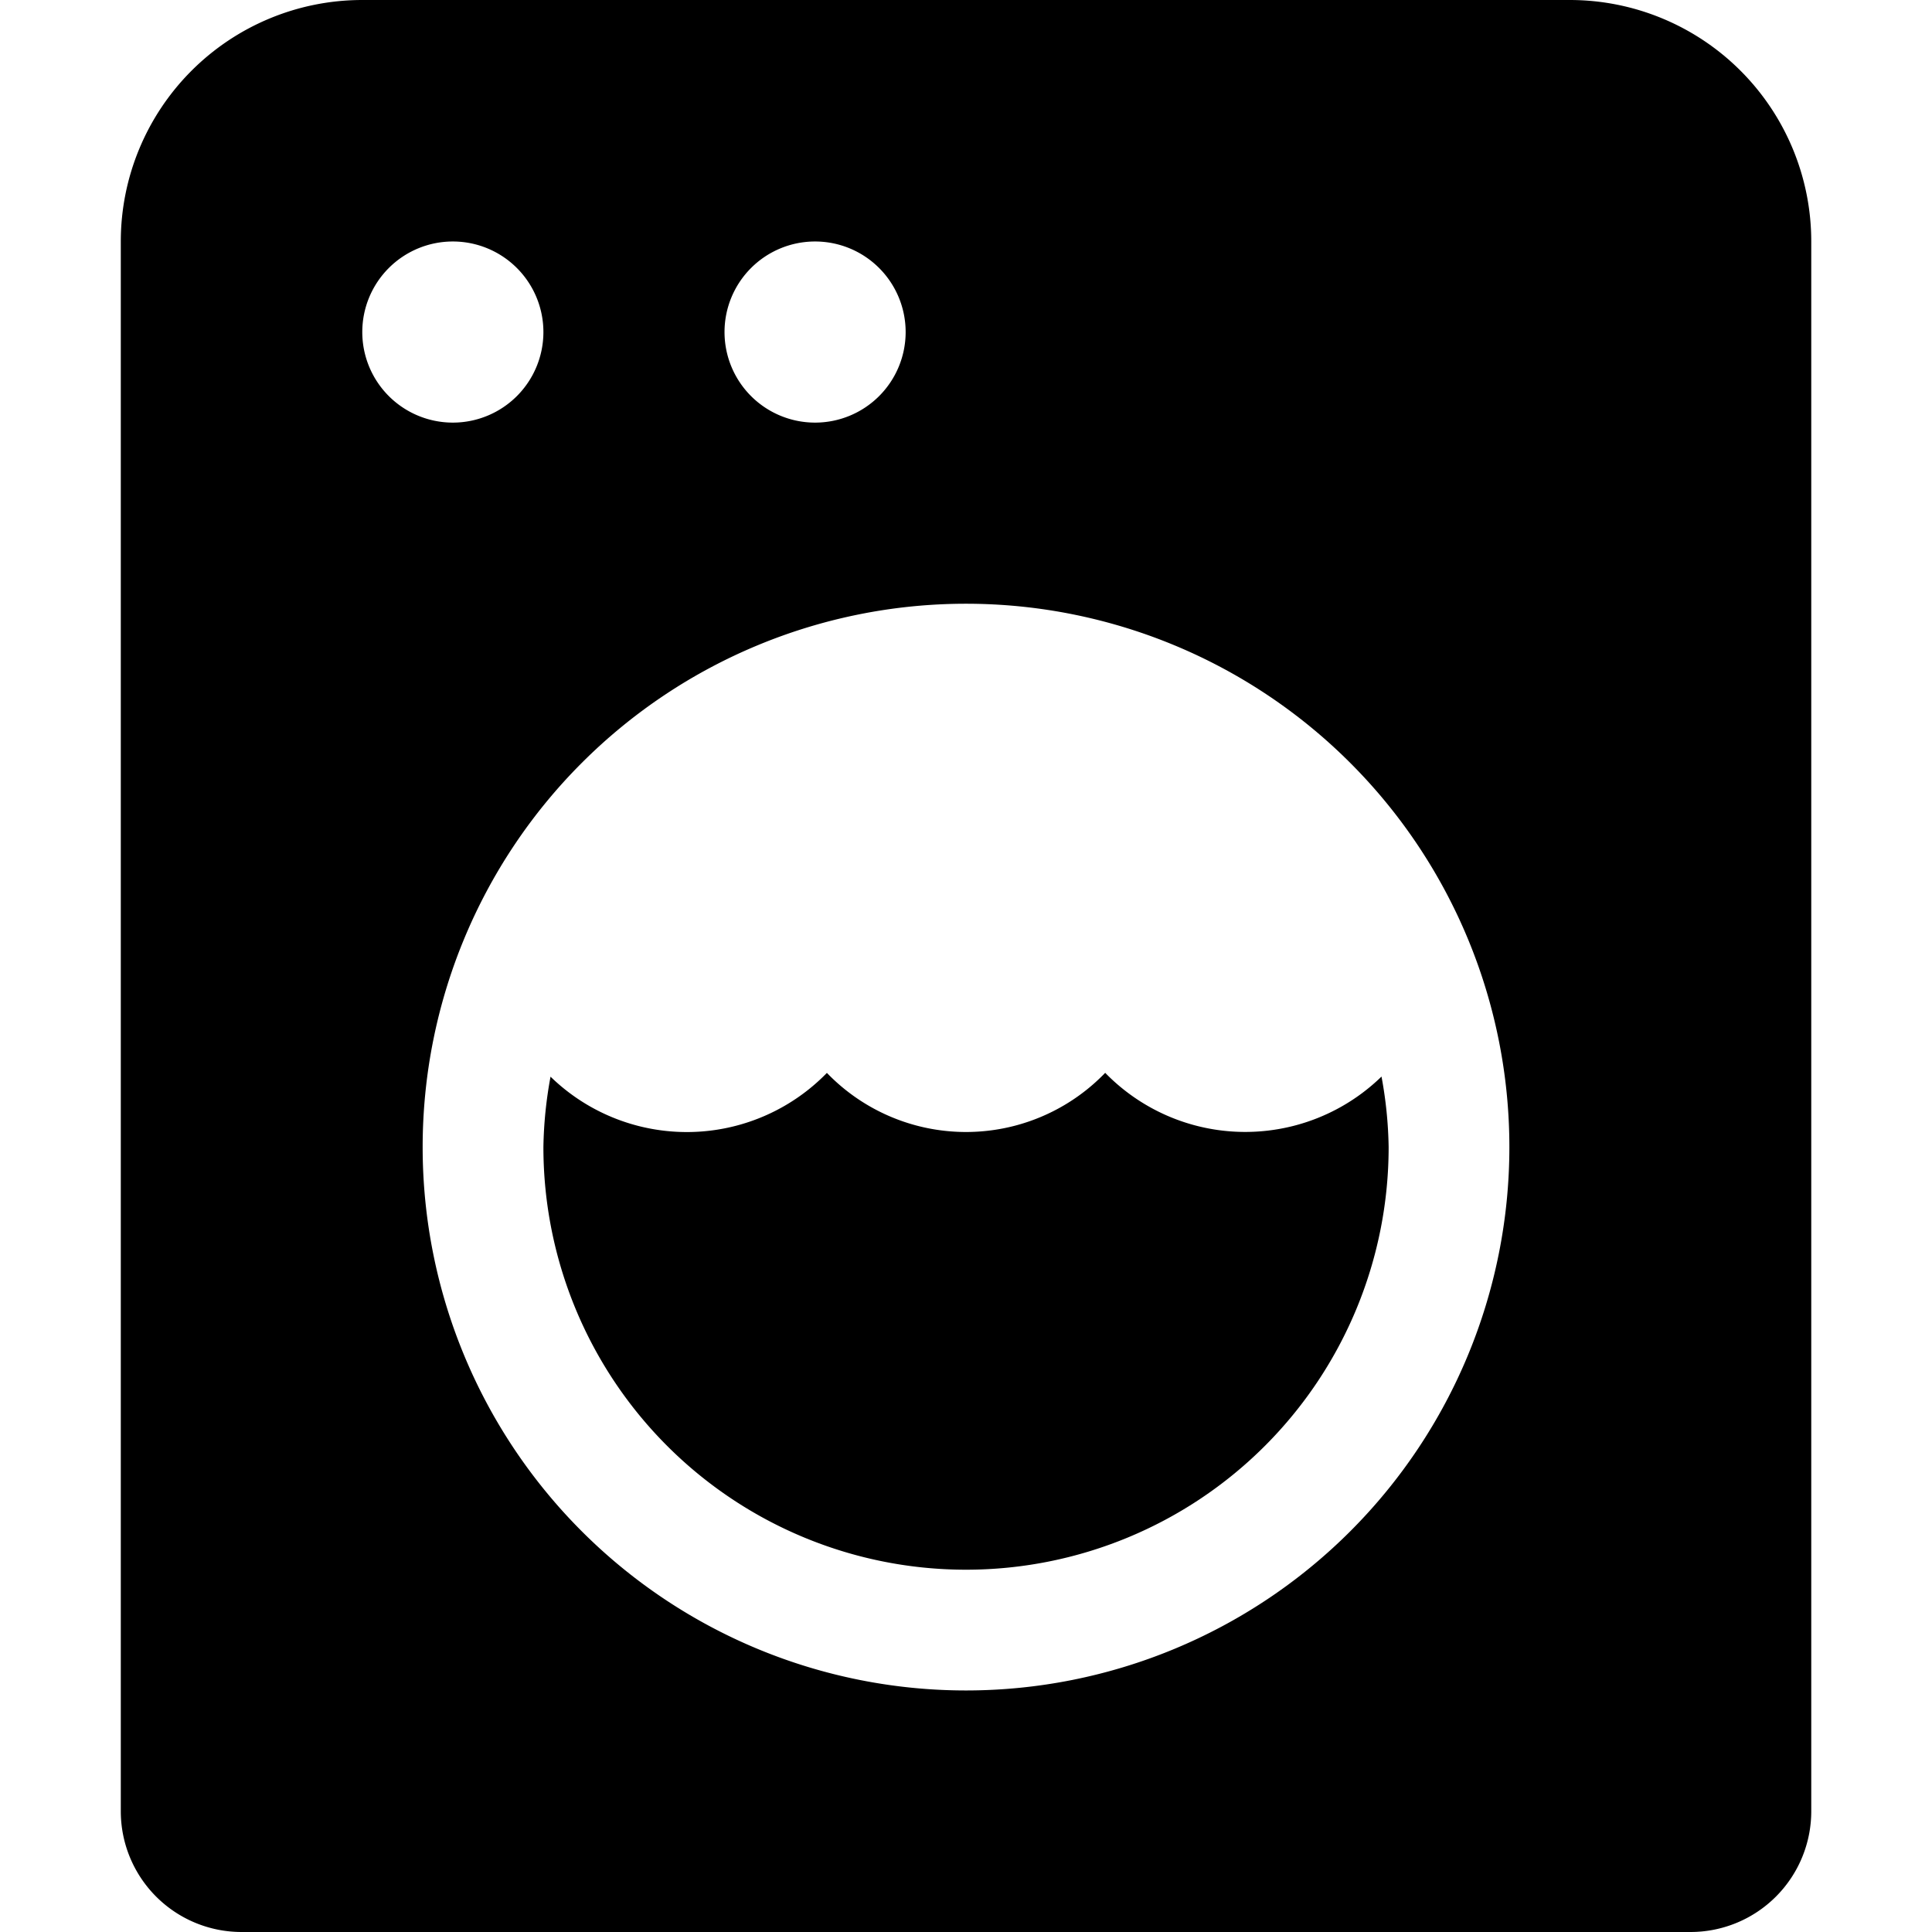 <svg width="512" height="512" version="1.1" viewBox="0 0 135.47 135.47" xmlns="http://www.w3.org/2000/svg">
 <path d="m110.07 2.4997e-6h-84.667a16.933 16.933 0 0 0-16.933 16.933v110.07a8.467 8.467 0 0 0 8.467 8.467h101.6a8.467 8.467 0 0 0 8.467-8.467v-110.07a16.933 16.933 0 0 0-16.933-16.933zm-52.917 16.933a6.35 6.35 0 1 1-6.35 6.35 6.35 6.35 0 0 1 6.35-6.35zm-31.75 6.35a6.35 6.35 0 1 1 6.35 6.35 6.35 6.35 0 0 1-6.35-6.35zm42.333 95.25a38.1 38.1 0 1 1 38.1-38.1 38.1 38.1 0 0 1-38.1 38.1zm9.755-43.302a13.555 13.555 0 0 1-19.51 0 13.703 13.703 0 0 1-19.378 0.265 29.305 29.305 0 0 0-0.5 4.937 29.633 29.633 0 0 0 59.267 0 29.305 29.305 0 0 0-0.5-4.945 13.703 13.703 0 0 1-19.378-0.265z" stroke-width=".265" data-darkreader-inline-fill=""/>
</svg>
